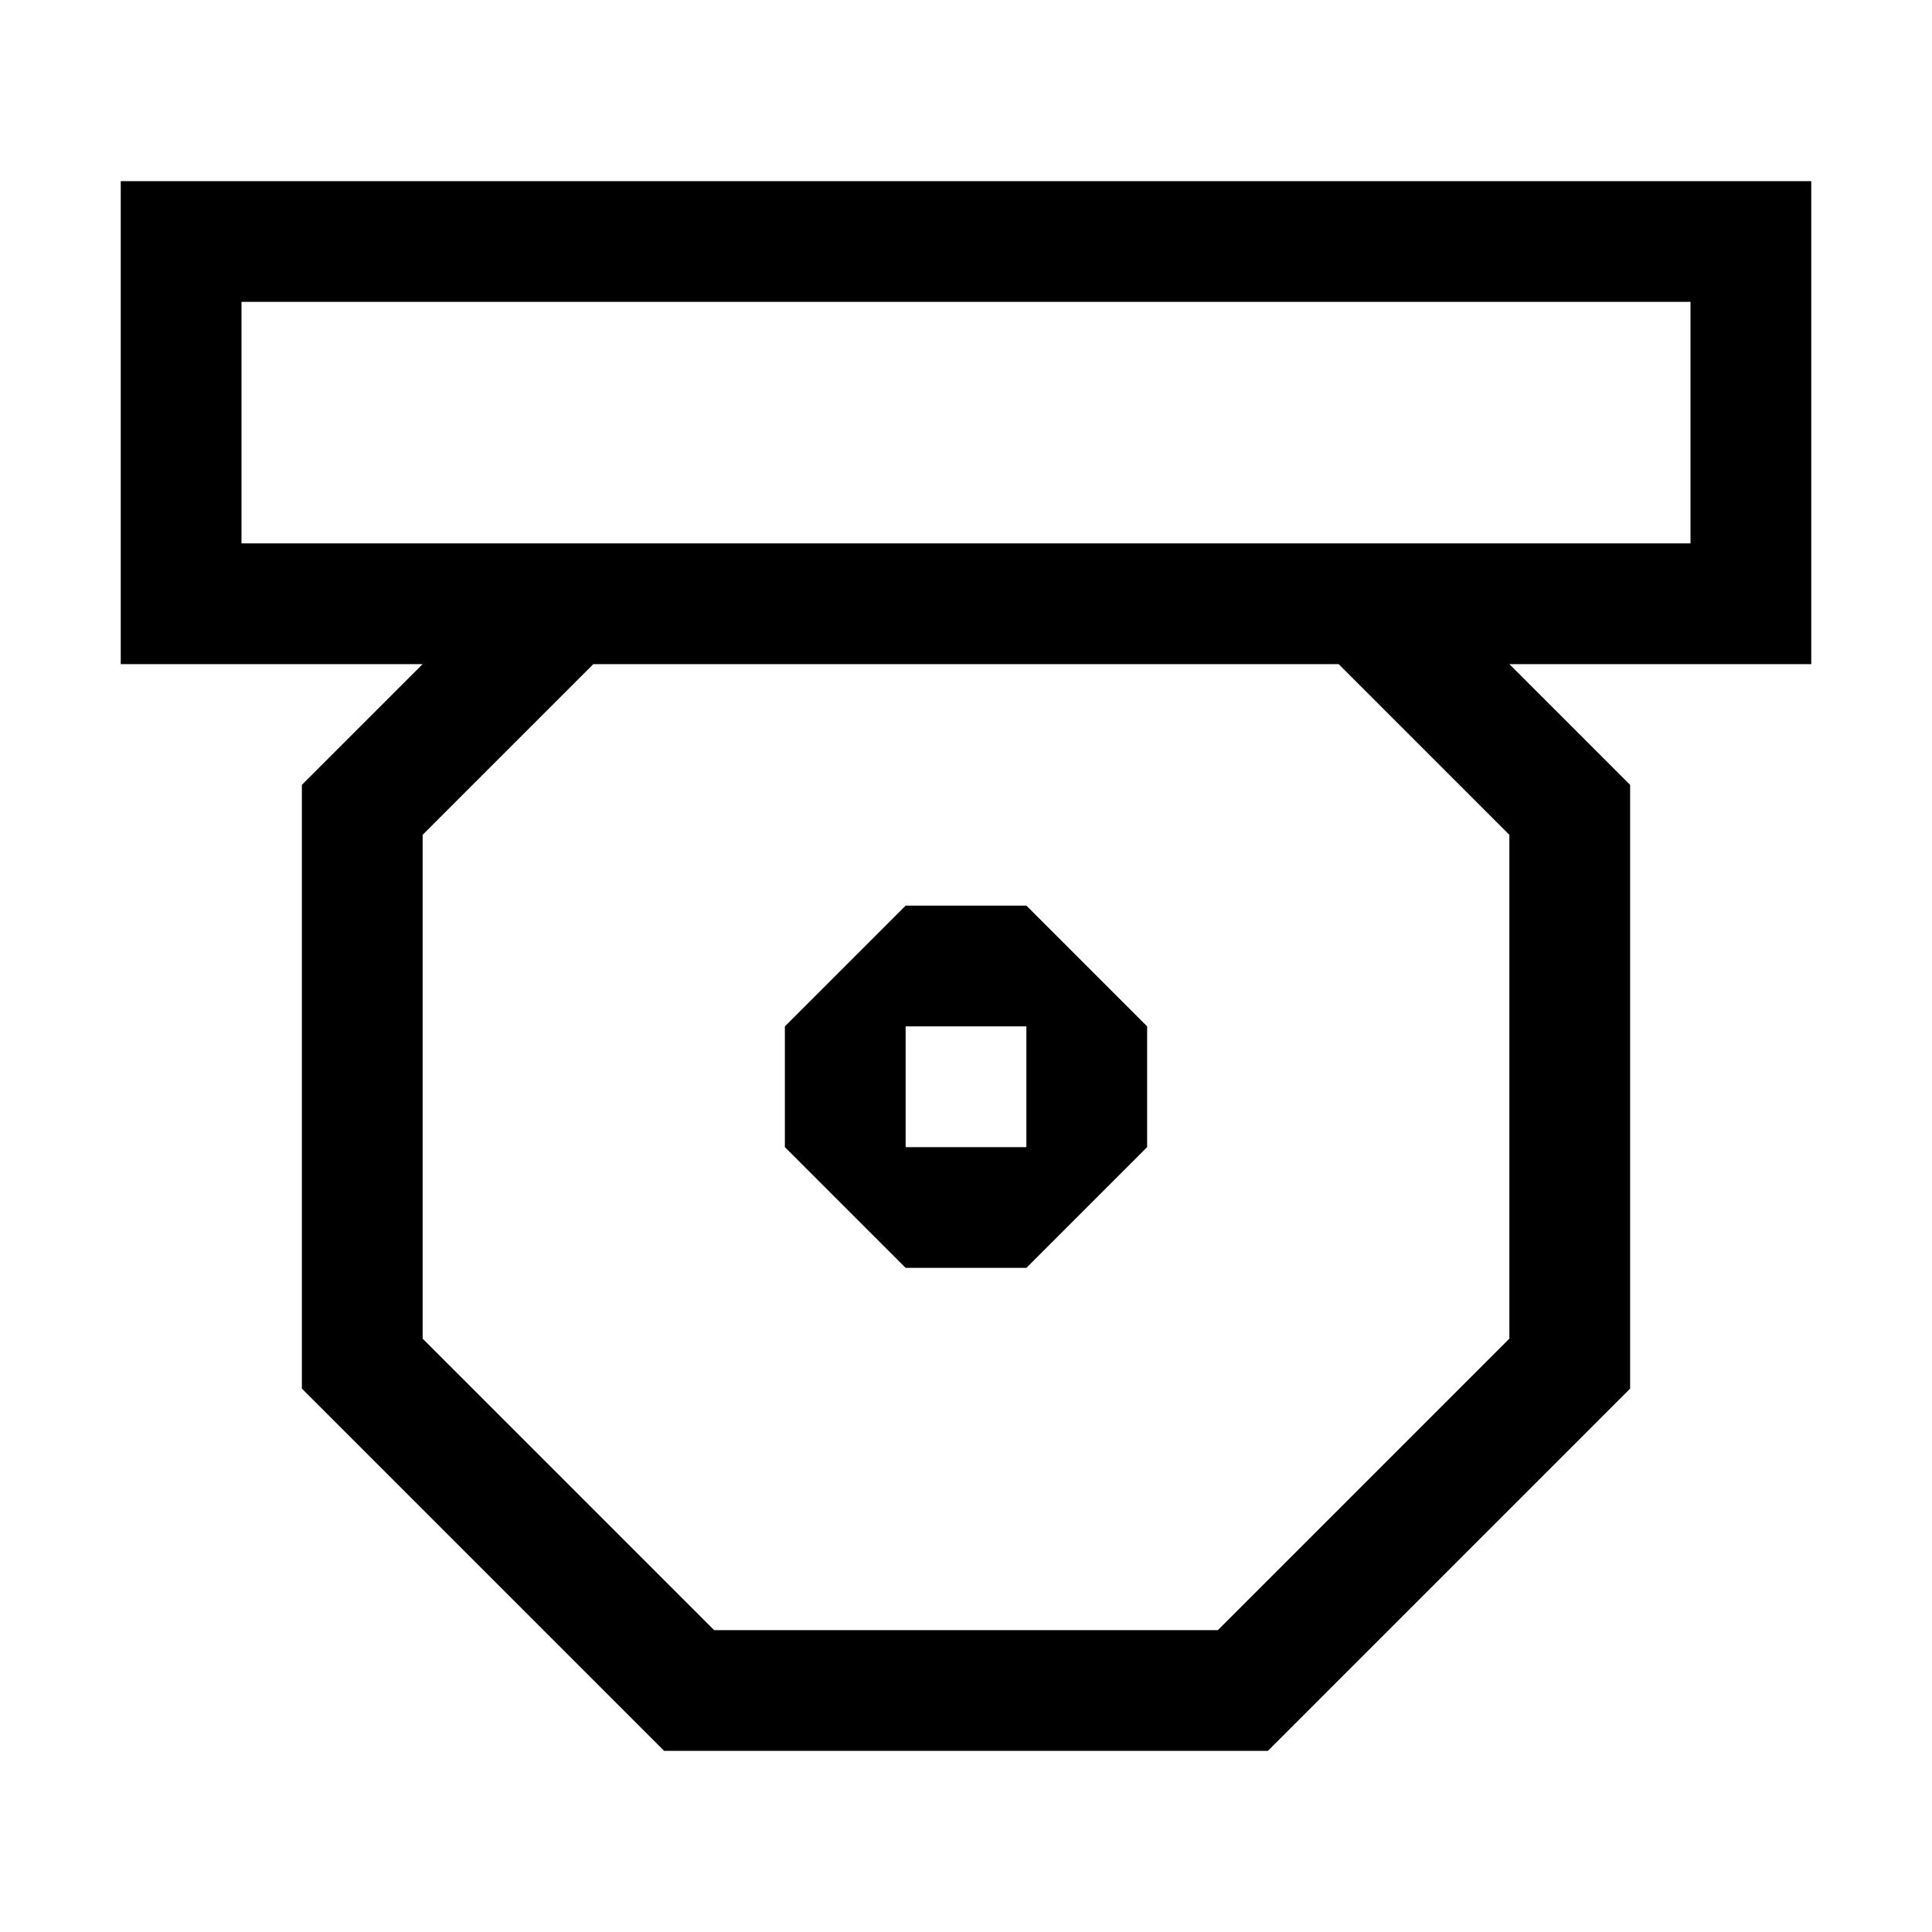 <?xml version="1.0" encoding="UTF-8" standalone="no"?><!DOCTYPE svg PUBLIC "-//W3C//DTD SVG 1.1//EN" "http://www.w3.org/Graphics/SVG/1.1/DTD/svg11.dtd"><svg width="100%" height="100%" viewBox="0 0 16 16" version="1.1" xmlns="http://www.w3.org/2000/svg" xmlns:xlink="http://www.w3.org/1999/xlink" xml:space="preserve" xmlns:serif="http://www.serif.com/" style="fill-rule:evenodd;clip-rule:evenodd;stroke-linejoin:round;stroke-miterlimit:2;"><rect id="RecordStruct" x="0" y="0" width="16" height="16" style="fill:none;"/><path d="M3.5,5.5l-2.5,0l-0,-4l14,0l-0,4l-2.5,0l1,1l-0,5l-3,3l-5,0l-3,-3l-0,-5l1,-1Zm7.586,0l-6.172,0l-1.414,1.414l0,4.172l2.414,2.414l4.172,-0l2.414,-2.414l-0,-4.172l-1.414,-1.414Zm-9.086,-3l-0,2l12,0l0,-2l-12,-0Z"/><path d="M7.5,7.5l1,0l1,1l-0,1l-1,1l-1,0l-1,-1l-0,-1l1,-1Zm0,1l0,1l1,0l0,-1l-1,0Z"/></svg>